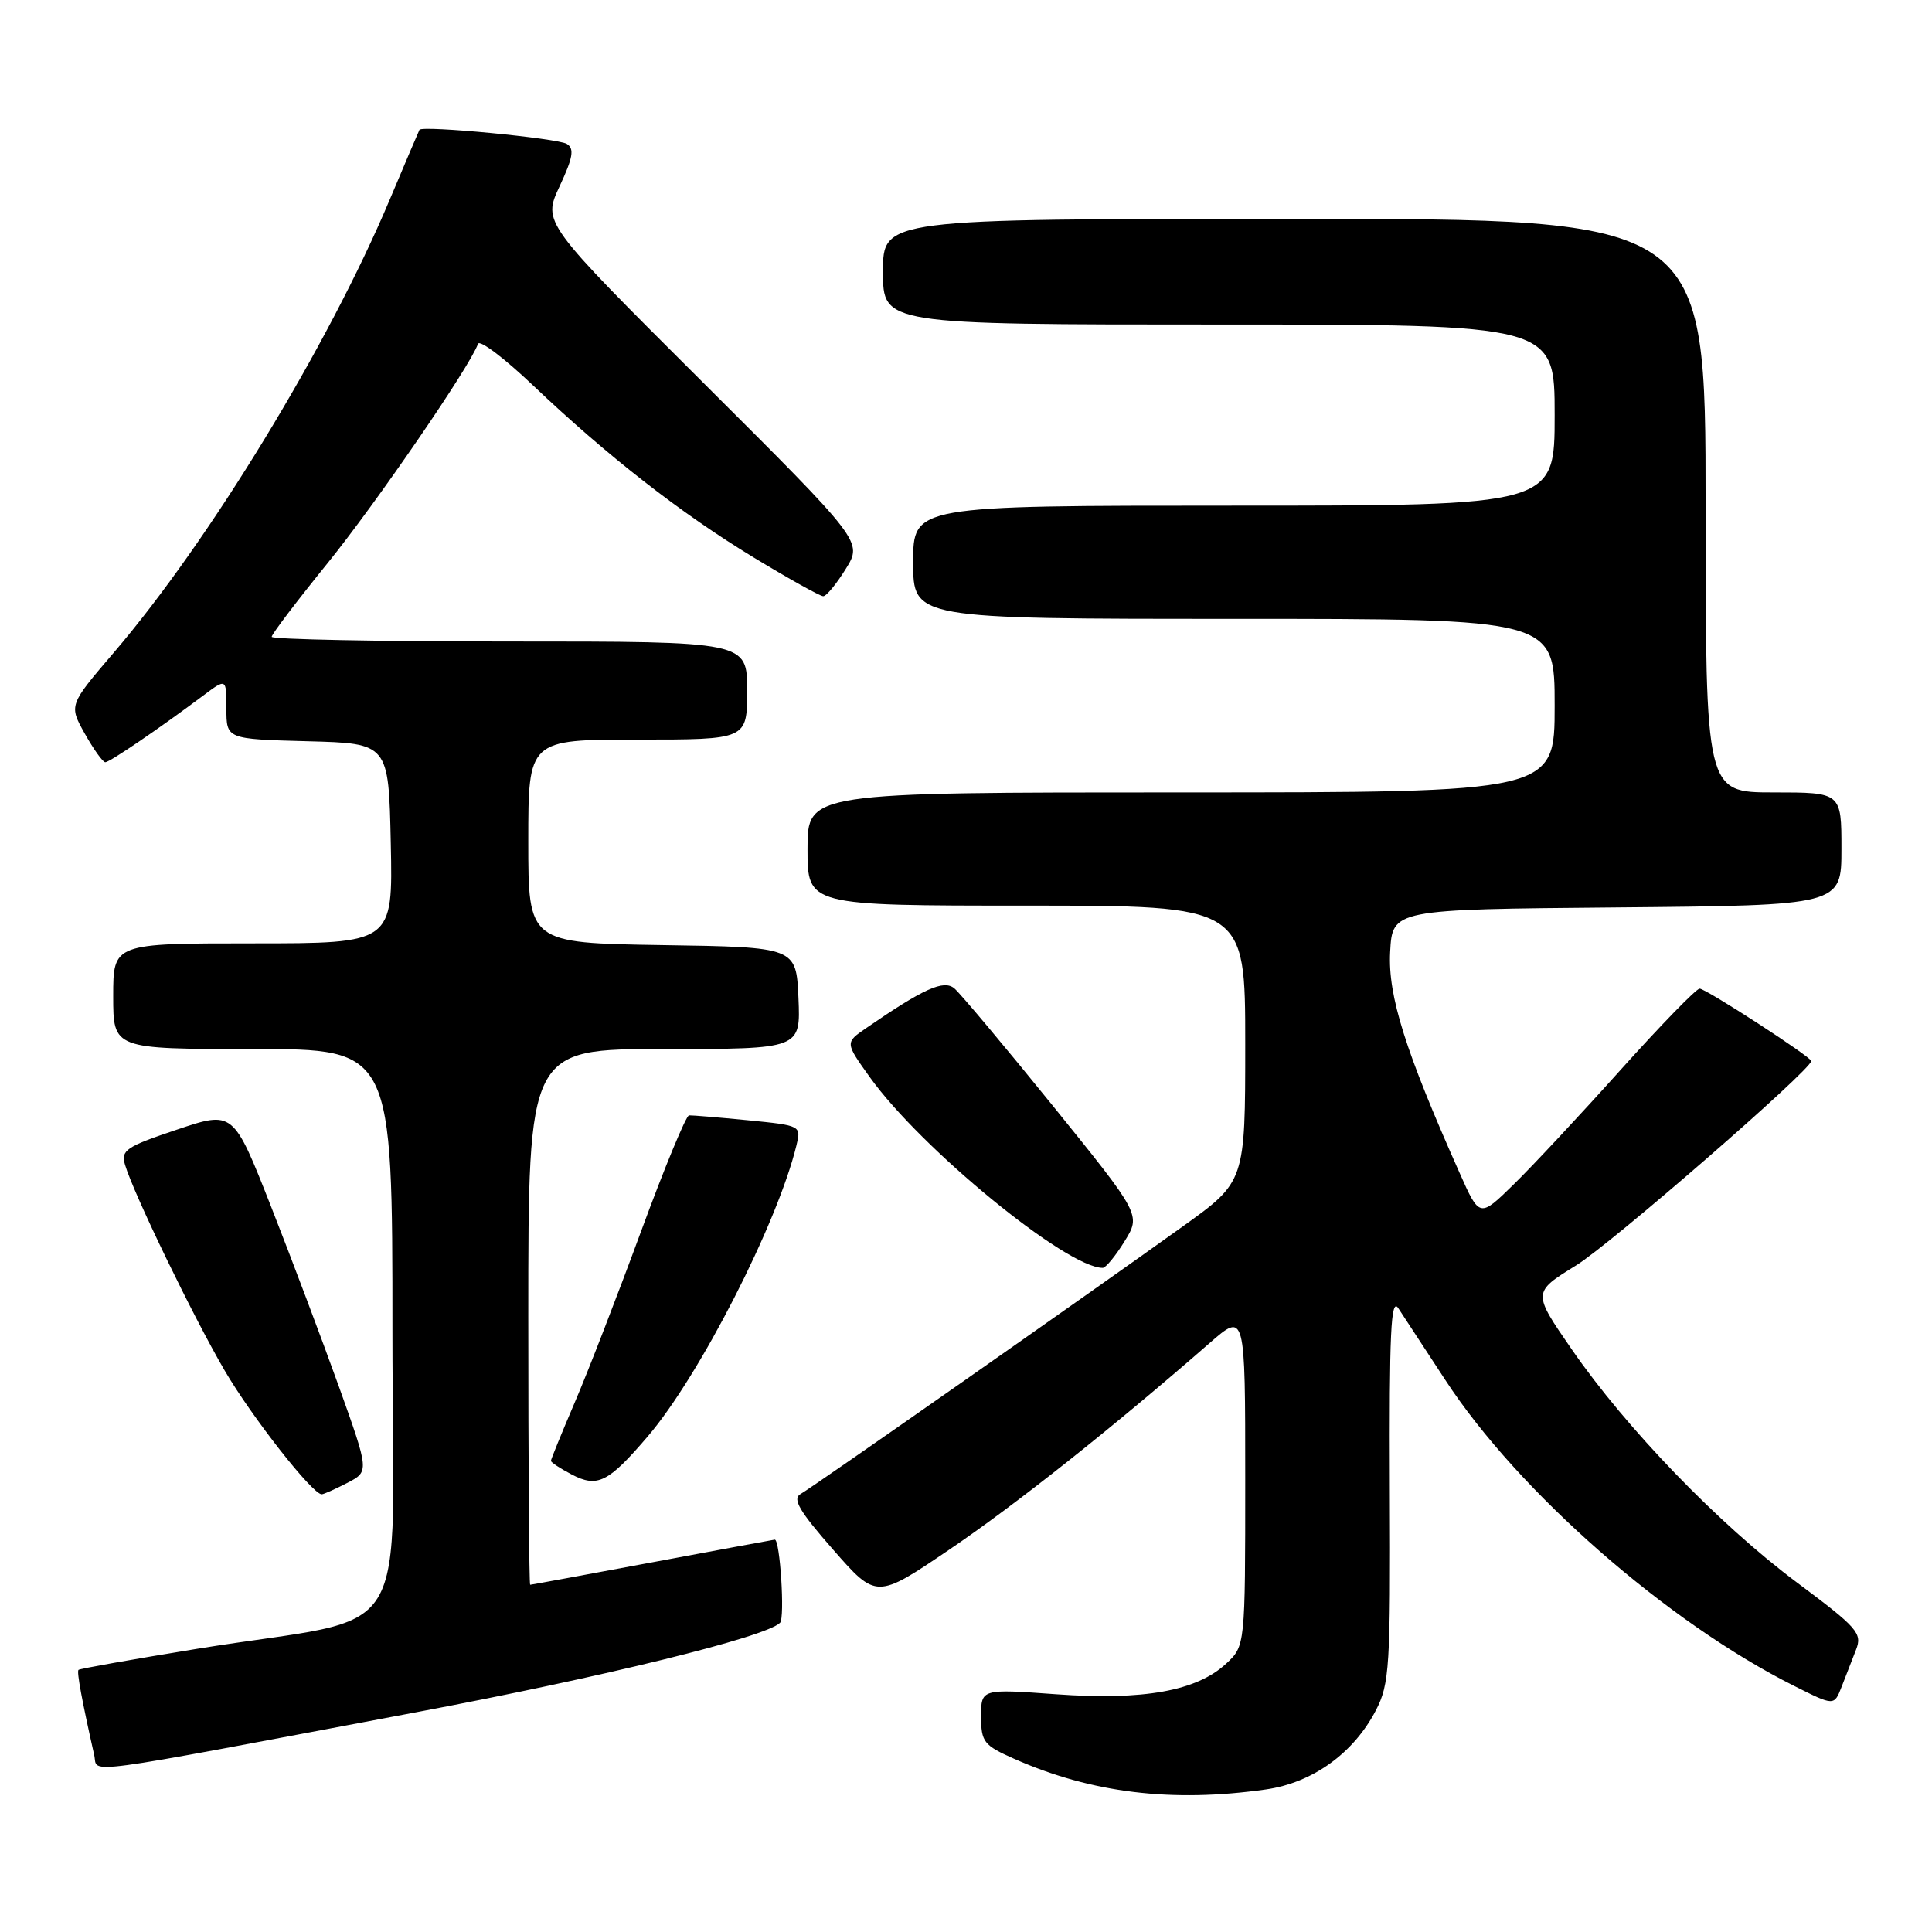 <?xml version="1.0" encoding="UTF-8" standalone="no"?>
<!DOCTYPE svg PUBLIC "-//W3C//DTD SVG 1.1//EN" "http://www.w3.org/Graphics/SVG/1.1/DTD/svg11.dtd" >
<svg xmlns="http://www.w3.org/2000/svg" xmlns:xlink="http://www.w3.org/1999/xlink" version="1.1" viewBox="0 0 256 256">
 <g >
 <path fill="currentColor"
d=" M 167.74 237.11 C 173.92 236.23 179.36 232.31 182.31 226.63 C 184.12 223.15 184.26 220.83 184.16 197.18 C 184.08 176.66 184.30 171.87 185.28 173.34 C 185.95 174.35 188.75 178.63 191.50 182.84 C 201.15 197.64 220.94 214.99 237.77 223.41 C 243.03 226.05 243.03 226.05 244.02 223.52 C 244.56 222.14 245.42 219.93 245.93 218.61 C 246.79 216.42 246.16 215.70 238.12 209.70 C 227.74 201.95 215.51 189.29 208.28 178.82 C 203.05 171.25 203.05 171.25 208.83 167.68 C 213.45 164.84 240.00 141.75 240.00 140.59 C 240.00 140.05 226.04 131.00 225.21 131.00 C 224.76 131.00 220.06 135.84 214.75 141.75 C 209.45 147.66 203.08 154.49 200.58 156.93 C 196.05 161.37 196.05 161.37 193.41 155.43 C 186.20 139.25 183.90 131.94 184.20 126.17 C 184.50 120.50 184.50 120.50 214.25 120.24 C 244.00 119.97 244.00 119.97 244.00 112.49 C 244.00 105.00 244.00 105.00 235.00 105.00 C 226.00 105.00 226.00 105.00 226.00 67.00 C 226.00 29.00 226.00 29.00 171.50 29.00 C 117.00 29.00 117.00 29.00 117.00 36.00 C 117.00 43.00 117.00 43.00 161.50 43.00 C 206.00 43.00 206.00 43.00 206.00 55.00 C 206.00 67.00 206.00 67.00 163.50 67.00 C 121.00 67.00 121.00 67.00 121.00 74.50 C 121.00 82.00 121.00 82.00 163.50 82.00 C 206.00 82.00 206.00 82.00 206.00 93.50 C 206.00 105.00 206.00 105.00 156.50 105.00 C 107.00 105.00 107.00 105.00 107.00 112.50 C 107.00 120.00 107.00 120.00 136.00 120.00 C 165.00 120.00 165.00 120.00 165.00 138.28 C 165.00 156.57 165.00 156.57 156.75 162.49 C 144.22 171.48 107.69 197.06 106.07 197.97 C 104.96 198.60 105.92 200.24 110.39 205.33 C 116.13 211.88 116.13 211.88 125.82 205.31 C 134.58 199.37 147.46 189.15 160.25 177.99 C 165.00 173.84 165.00 173.84 165.00 195.97 C 165.00 218.10 165.00 218.10 162.45 220.46 C 158.56 224.06 151.53 225.33 139.97 224.50 C 130.00 223.78 130.00 223.78 130.00 227.45 C 130.00 230.81 130.36 231.27 134.36 233.04 C 144.63 237.59 155.28 238.88 167.74 237.11 Z  M 55.00 226.91 C 79.96 222.21 101.44 216.93 103.36 215.03 C 104.02 214.38 103.36 203.97 102.66 204.01 C 102.57 204.01 95.30 205.36 86.50 207.00 C 77.70 208.64 70.39 209.99 70.25 209.99 C 70.11 210.00 70.00 194.03 70.00 174.50 C 70.00 139.00 70.00 139.00 88.05 139.00 C 106.09 139.00 106.09 139.00 105.80 132.25 C 105.50 125.50 105.50 125.50 87.75 125.23 C 70.00 124.95 70.00 124.95 70.00 111.48 C 70.00 98.00 70.00 98.00 84.50 98.00 C 99.00 98.00 99.00 98.00 99.00 91.50 C 99.00 85.00 99.00 85.00 67.50 85.00 C 50.17 85.00 36.00 84.72 36.00 84.38 C 36.00 84.04 39.33 79.65 43.40 74.63 C 49.86 66.65 62.26 48.58 63.34 45.56 C 63.55 44.98 66.82 47.45 70.61 51.05 C 80.45 60.40 90.22 68.02 99.92 73.90 C 104.54 76.70 108.67 79.00 109.08 79.00 C 109.50 79.00 110.84 77.37 112.07 75.38 C 114.31 71.77 114.31 71.77 93.10 50.63 C 71.90 29.50 71.90 29.50 74.15 24.68 C 75.92 20.90 76.13 19.70 75.11 19.07 C 73.88 18.31 55.94 16.59 55.58 17.20 C 55.49 17.37 53.70 21.55 51.62 26.50 C 43.48 45.84 27.74 71.67 15.08 86.47 C 9.12 93.44 9.12 93.44 11.24 97.22 C 12.41 99.30 13.63 101.00 13.95 101.00 C 14.54 101.00 21.10 96.53 26.91 92.18 C 30.00 89.86 30.00 89.86 30.00 93.90 C 30.00 97.93 30.00 97.93 40.75 98.22 C 51.50 98.50 51.50 98.50 51.78 111.75 C 52.06 125.00 52.06 125.00 33.53 125.00 C 15.00 125.00 15.00 125.00 15.00 132.00 C 15.00 139.00 15.00 139.00 33.50 139.00 C 52.00 139.00 52.00 139.00 52.00 176.43 C 52.00 219.28 55.42 213.72 26.09 218.48 C 17.62 219.86 10.56 221.11 10.40 221.27 C 10.15 221.52 10.86 225.35 12.49 232.59 C 13.03 235.02 9.47 235.49 55.00 226.91 Z  M 46.02 196.49 C 48.93 194.98 48.93 194.98 44.91 183.74 C 42.69 177.56 38.64 166.80 35.90 159.83 C 30.91 147.17 30.91 147.17 23.42 149.69 C 16.68 151.95 15.99 152.42 16.57 154.35 C 17.70 158.16 25.59 174.45 29.75 181.57 C 33.35 187.74 41.40 198.00 42.63 198.00 C 42.89 198.00 44.41 197.32 46.02 196.49 Z  M 85.84 190.32 C 92.69 182.31 102.99 162.17 105.52 151.82 C 106.18 149.15 106.16 149.14 99.10 148.44 C 95.21 148.06 91.70 147.77 91.30 147.79 C 90.90 147.82 88.04 154.74 84.94 163.17 C 81.84 171.60 77.89 181.81 76.15 185.85 C 74.42 189.90 73.00 193.37 73.00 193.57 C 73.00 193.77 74.23 194.58 75.74 195.37 C 79.17 197.17 80.61 196.44 85.84 190.32 Z  M 149.01 164.48 C 151.18 160.97 151.18 160.97 139.52 146.54 C 133.10 138.61 127.22 131.60 126.45 130.96 C 125.04 129.79 122.38 130.99 114.74 136.25 C 111.98 138.15 111.98 138.15 115.24 142.71 C 122.03 152.20 141.32 168.00 146.12 168.00 C 146.51 168.00 147.82 166.42 149.01 164.48 Z "/>
</g>
</svg>